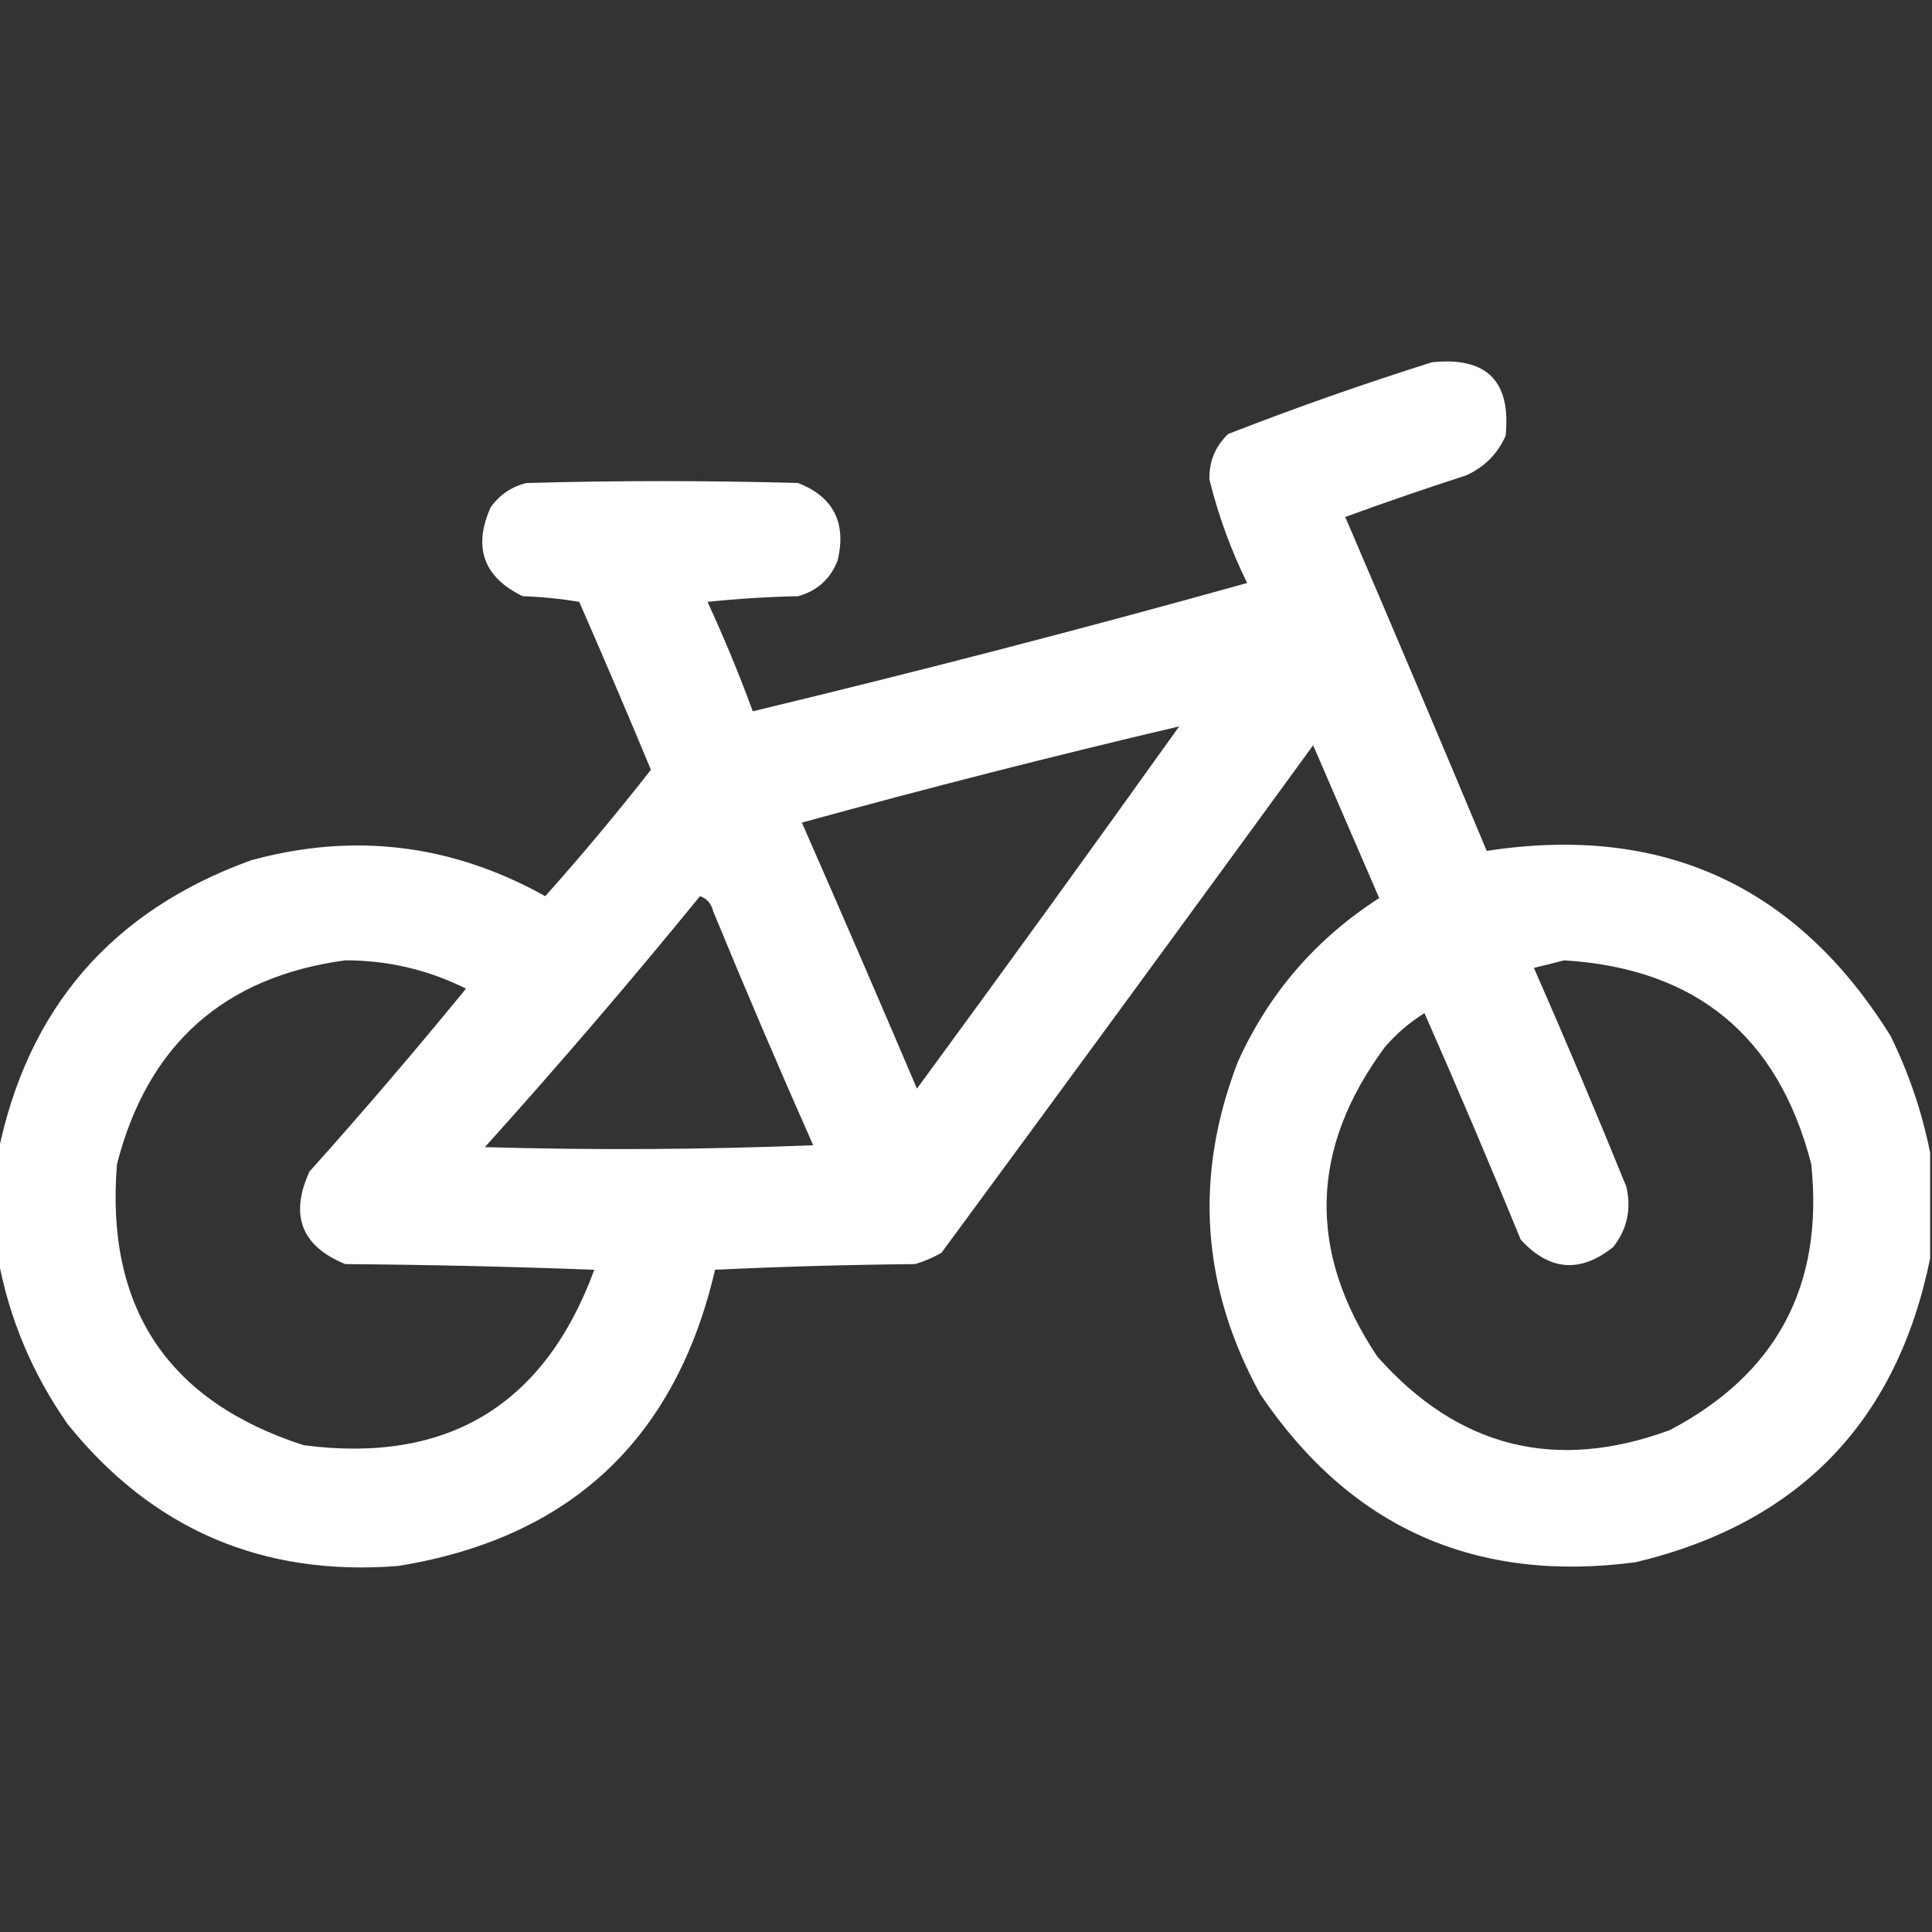 <?xml version="1.0" encoding="UTF-8"?>
<svg xmlns="http://www.w3.org/2000/svg" version="1.1" width="512px" height="512px" style="shape-rendering:geometricPrecision; text-rendering:geometricPrecision; image-rendering:optimizeQuality; fill-rule:evenodd; clip-rule:evenodd" xmlns:xlink="http://www.w3.org/1999/xlink">
<rect width="100%" height="100%" fill="#333333" stroke="none"/>
<g><path style="opacity:1" fill="#fefffe" d="M 511.5,305.5 C 511.5,314.833 511.5,324.167 511.5,333.5C 502.658,376.843 476.658,403.676 433.5,414C 390.976,419.647 357.809,404.814 334,369.5C 318.36,341.109 316.36,311.776 328,281.5C 336.188,263.31 348.688,248.81 365.5,238C 359.671,224.517 353.837,211.017 348,197.5C 315.289,242.422 282.456,287.255 249.5,332C 247.283,333.275 244.949,334.275 242.5,335C 224.824,335.167 207.157,335.667 189.5,336.5C 179.039,381.462 151.039,407.629 105.5,415C 69.62,417.828 40.453,405.328 18,377.5C 8.598,364.108 2.431,349.442 -0.5,333.5C -0.5,324.167 -0.5,314.833 -0.5,305.5C 7.313,267.182 29.647,241.349 66.5,228C 93.752,220.521 119.752,223.688 144.5,237.5C 154.185,226.632 163.518,215.466 172.5,204C 166.304,189.109 159.971,174.275 153.5,159.5C 148.533,158.671 143.533,158.171 138.5,158C 128.142,152.929 125.309,145.096 130,134.5C 132.341,131.165 135.507,128.998 139.5,128C 163.5,127.333 187.5,127.333 211.5,128C 220.85,131.663 224.35,138.497 222,148.5C 220.073,153.428 216.573,156.594 211.5,158C 203.479,158.168 195.479,158.668 187.5,159.5C 191.9,169.041 195.9,178.708 199.5,188.5C 243.367,177.95 287.034,166.617 330.5,154.5C 326.161,145.664 322.828,136.497 320.5,127C 320.418,122.239 322.085,118.239 325.5,115C 343.24,108.086 361.24,101.752 379.5,96C 394,94.5 400.5,101 399,115.5C 396.833,120.333 393.333,123.833 388.5,126C 377.759,129.469 367.092,133.136 356.5,137C 369.129,166.427 381.629,195.927 394,225.5C 440.507,218.329 476.174,234.663 501,274.5C 505.903,284.483 509.403,294.816 511.5,305.5 Z M 312.5,192.5 C 289.552,224.622 266.385,256.622 243,288.5C 232.962,264.927 222.796,241.427 212.5,218C 245.688,208.87 279.022,200.37 312.5,192.5 Z M 185.5,237.5 C 187.335,238.122 188.502,239.456 189,241.5C 197.558,262.283 206.391,282.949 215.5,303.5C 186.506,304.667 157.506,304.833 128.5,304C 148.084,282.256 167.084,260.089 185.5,237.5 Z M 91.5,254.5 C 102.772,254.485 113.439,256.985 123.5,262C 110.041,278.461 96.208,294.628 82,310.5C 76.716,322.081 79.882,330.247 91.5,335C 113.508,335.167 135.508,335.667 157.5,336.5C 144.259,372.458 118.593,387.958 80.5,383C 44.411,371.352 27.911,346.519 31,308.5C 39.14,276.852 59.307,258.852 91.5,254.5 Z M 414.5,254.5 C 449.459,256.629 471.292,274.629 480,308.5C 483.362,340.617 470.862,364.117 442.5,379C 412.224,390.139 386.391,383.639 365,359.5C 346.433,331.7 347.1,304.367 367,277.5C 370.058,273.938 373.558,270.938 377.5,268.5C 386.271,288.376 394.771,308.376 403,328.5C 410.584,336.794 418.751,337.461 427.5,330.5C 431.211,325.772 432.378,320.438 431,314.5C 423.109,295.051 414.942,275.718 406.5,256.5C 409.306,255.832 411.972,255.166 414.5,254.5 Z"/></g>
</svg>
